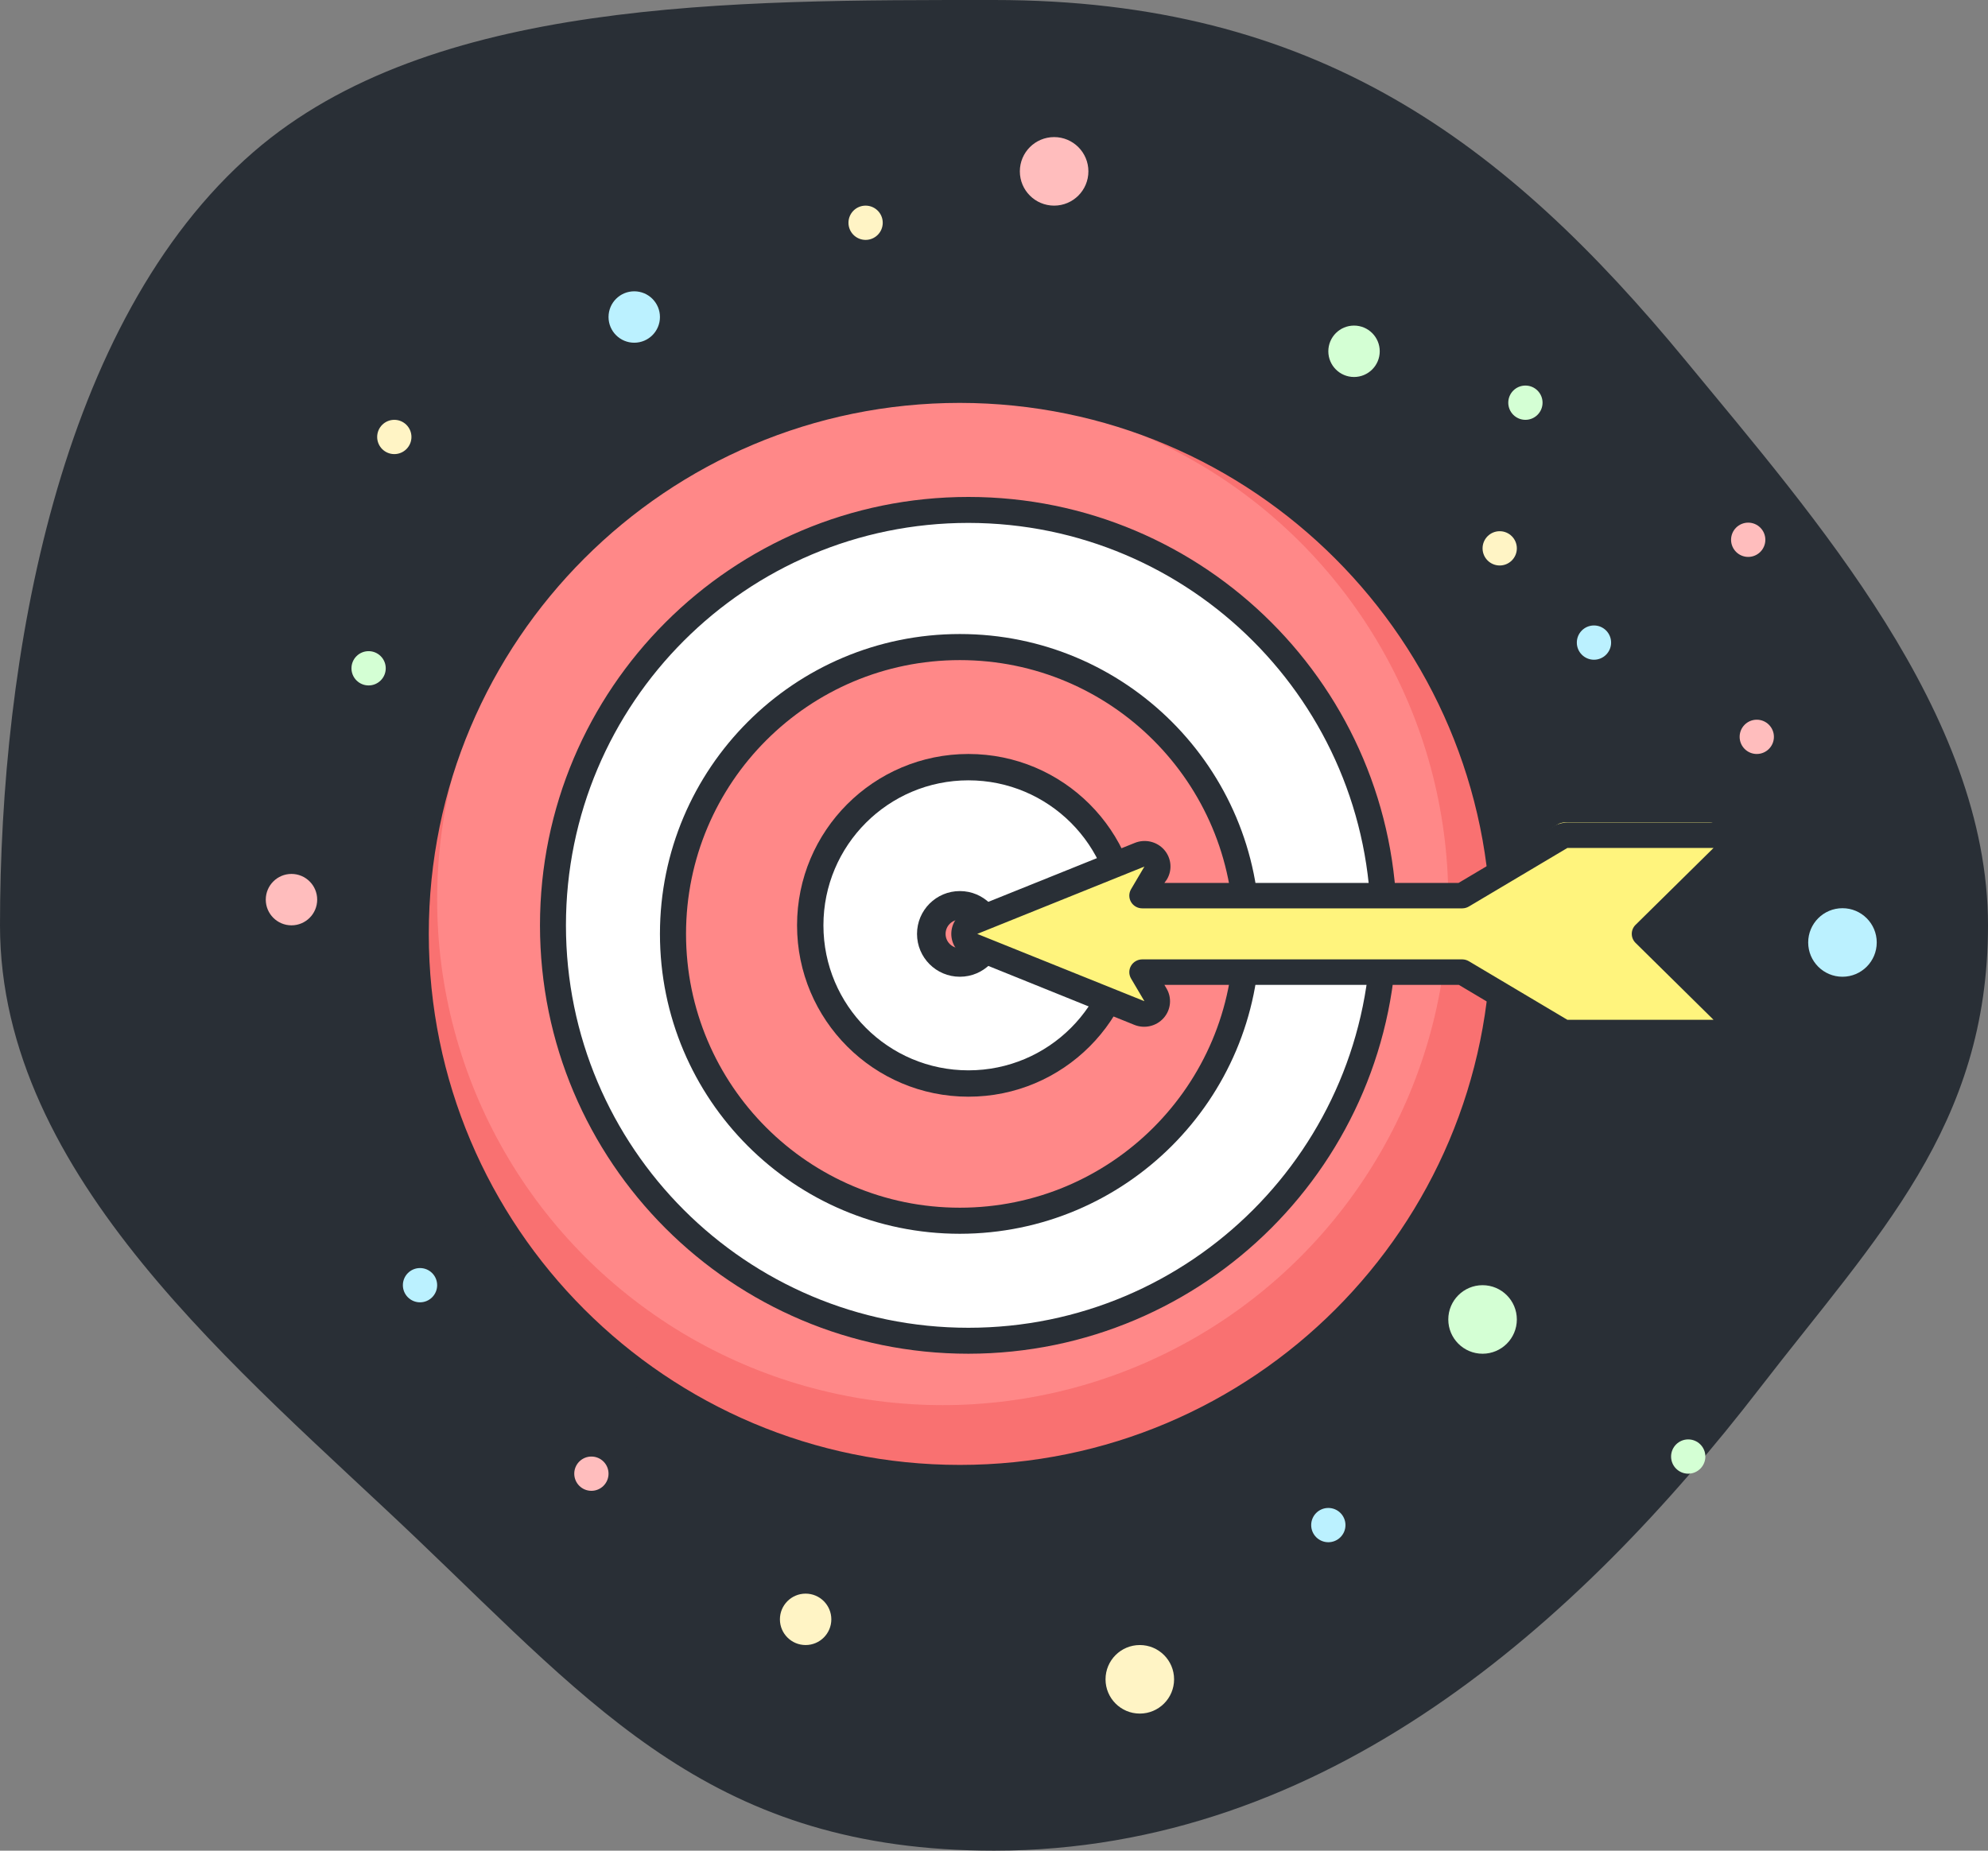 <?xml version="1.0" encoding="UTF-8"?>
<svg width="116px" height="108px" viewBox="0 0 116 108" version="1.1" xmlns="http://www.w3.org/2000/svg" xmlns:xlink="http://www.w3.org/1999/xlink">
    <rect x="0" y="0" width="116" height="108" fill="#808080" stroke="none"/>
    <!-- Generator: Sketch 64 (93537) - https://sketch.com -->
    <title>Icon Target</title>
    <desc>Created with Sketch.</desc>
    <g id="Icon-Target" stroke="none" stroke-width="1" fill="none" fill-rule="evenodd">
        <g>
            <path d="M58,108 C77.418,108 92.163,94.641 102.69,81 C109.528,72.139 116,65.745 116,54 C116,41.651 105.889,30.183 98.396,21.086 C87.795,8.214 76.768,0 58,0 C42.737,0 25.143,-0.102 14.787,8.872 C3.409,18.731 0,38.388 0,54 C0,68.679 14.071,80.024 24.279,89.757 C34.811,99.799 41.734,108 58,108 Z" id="Oval" fill="#292F36"></path>
            <g id="target" transform="translate(15, 8)" fill-rule="nonzero">
                <circle id="Oval" fill="#F97171" cx="41.008" cy="46.5" r="31.5"></circle>
                <circle id="Oval" fill="#FF8888" cx="40.008" cy="44.5" r="29.5"></circle>
                <path d="M41.008,79 C23.059,79 8.508,64.449 8.508,46.5 C8.508,28.551 23.059,14 41.008,14 C58.957,14 73.508,28.551 73.508,46.5 C73.487,64.441 58.949,78.979 41.008,79 Z M41.008,15.512 C23.894,15.512 10.02,29.386 10.02,46.5 C10.02,63.614 23.894,77.488 41.008,77.488 C58.123,77.488 71.997,63.614 71.997,46.5 C71.978,29.393 58.115,15.53 41.008,15.512 Z" id="Shape" fill="#292F36"></path>
                <path d="M41.508,70 C28.253,70 17.508,59.255 17.508,46 C17.508,32.745 28.253,22 41.508,22 C54.763,22 65.508,32.745 65.508,46 C65.494,59.249 54.757,69.986 41.508,70 L41.508,70 Z" id="Path" fill="#FFFFFF"></path>
                <path d="M41.508,71 C27.701,71 16.508,59.807 16.508,46 C16.508,32.193 27.701,21 41.508,21 C55.315,21 66.508,32.193 66.508,46 C66.494,59.801 55.309,70.985 41.508,71 L41.508,71 Z M41.508,22.515 C28.538,22.515 18.023,33.03 18.023,46 C18.023,58.97 28.538,69.485 41.508,69.485 C54.479,69.485 64.993,58.97 64.993,46 C64.978,33.036 54.472,22.53 41.508,22.515 Z" id="Shape" fill="#292F36"></path>
                <path d="M41.008,63 C31.895,63 24.508,55.613 24.508,46.5 C24.508,37.387 31.895,30 41.008,30 C50.121,30 57.508,37.387 57.508,46.5 C57.508,50.876 55.77,55.073 52.675,58.167 C49.581,61.262 45.384,63 41.008,63 Z" id="Path" fill="#FF8888"></path>
                <path d="M41.008,64 C31.343,64 23.508,56.165 23.508,46.5 C23.508,36.835 31.343,29 41.008,29 C50.673,29 58.508,36.835 58.508,46.5 C58.498,56.161 50.669,63.99 41.008,64 Z M41.008,30.522 C32.184,30.522 25.03,37.675 25.03,46.5 C25.03,55.325 32.184,62.478 41.008,62.478 C49.833,62.478 56.986,55.325 56.986,46.5 C56.986,37.675 49.833,30.522 41.008,30.522 L41.008,30.522 Z" id="Shape" fill="#292F36"></path>
                <path d="M41.508,55 C36.538,55 32.508,50.971 32.508,46 C32.508,41.029 36.538,37 41.508,37 C46.479,37 50.508,41.029 50.508,46 C50.508,50.971 46.479,55 41.508,55 L41.508,55 Z" id="Path" fill="#FFFFFF"></path>
                <path d="M41.508,56 C35.985,56 31.508,51.523 31.508,46 C31.508,40.477 35.985,36 41.508,36 C47.031,36 51.508,40.477 51.508,46 C51.508,51.523 47.031,56 41.508,56 L41.508,56 Z M41.508,37.538 C36.835,37.538 33.047,41.327 33.047,46 C33.047,50.673 36.835,54.462 41.508,54.462 C46.181,54.462 49.97,50.673 49.97,46 C49.97,41.327 46.181,37.538 41.508,37.538 L41.508,37.538 Z" id="Shape" fill="#292F36"></path>
                <circle id="Oval" fill="#FF8888" cx="41.008" cy="46.5" r="1.5"></circle>
                <path d="M41.008,49 C39.627,49 38.508,47.881 38.508,46.5 C38.508,45.119 39.627,44 41.008,44 C42.389,44 43.508,45.119 43.508,46.5 C43.508,47.881 42.389,49 41.008,49 L41.008,49 Z M41.008,45.667 C40.548,45.667 40.175,46.04 40.175,46.5 C40.175,46.96 40.548,47.333 41.008,47.333 C41.468,47.333 41.842,46.96 41.842,46.5 C41.842,46.04 41.468,45.667 41.008,45.667 Z" id="Shape" fill="#292F36"></path>
                <path d="M84.765,40 L76.328,40 C76.197,40.003 76.068,40.041 75.955,40.112 L70.259,43.674 L51.777,43.674 L52.55,42.295 C52.712,42.007 52.68,41.644 52.469,41.393 C52.259,41.142 51.917,41.059 51.621,41.186 L41.971,45.283 C41.691,45.402 41.508,45.686 41.508,46 C41.508,46.314 41.691,46.598 41.971,46.717 L51.621,50.81 C51.917,50.937 52.259,50.854 52.469,50.603 C52.68,50.352 52.712,49.989 52.55,49.702 L51.777,48.326 L70.259,48.326 L75.944,51.888 C76.057,51.959 76.185,51.997 76.317,52 L84.754,52 C85.055,51.999 85.325,51.81 85.44,51.521 C85.555,51.232 85.492,50.9 85.28,50.678 L80.789,46 L85.291,41.322 C85.503,41.1 85.567,40.768 85.452,40.479 C85.337,40.19 85.066,40.001 84.765,40 L84.765,40 Z" id="Path" fill="#FFF47D"></path>
                <path d="M84.759,40 L76.26,40 C76.127,40.003 75.997,40.042 75.884,40.115 L70.145,43.746 L51.526,43.746 L52.304,42.339 C52.468,42.046 52.435,41.676 52.223,41.42 C52.011,41.164 51.666,41.079 51.368,41.209 L41.646,45.385 C41.022,45.654 42.681,45.057 43.305,45.326 L48.352,47.535 C48.65,47.664 48.994,47.579 49.207,47.323 C49.419,47.067 49.452,46.697 49.288,46.405 L70.149,46.254 L75.876,49.885 C75.99,49.958 76.12,49.997 76.252,50 L83.326,50 C83.63,49.999 83.902,49.806 84.018,49.512 C84.134,49.217 84.07,48.879 83.857,48.653 L80.754,46.116 L85.289,41.347 C85.503,41.121 85.567,40.783 85.451,40.488 C85.335,40.194 85.062,40.001 84.759,40 L84.759,40 Z" id="Path" fill="#FFF47D"></path>
                <path d="M84.997,53 L76.469,53 C76.193,53 75.923,52.925 75.688,52.784 L70.125,49.475 L52.943,49.475 L53.064,49.679 C53.393,50.232 53.326,50.929 52.897,51.411 C52.469,51.893 51.777,52.051 51.177,51.803 L41.449,47.876 C40.88,47.648 40.508,47.103 40.508,46.498 C40.508,45.893 40.88,45.348 41.449,45.12 L51.204,41.194 C51.803,40.946 52.496,41.103 52.924,41.585 C53.352,42.067 53.419,42.764 53.091,43.317 L52.943,43.525 L70.106,43.525 L75.676,40.216 C75.912,40.075 76.182,40 76.458,40 L84.986,40 C85.597,40 86.148,40.362 86.382,40.918 C86.616,41.474 86.486,42.114 86.054,42.54 L82.046,46.5 L86.065,50.46 C86.498,50.886 86.627,51.526 86.393,52.082 C86.159,52.638 85.608,53 84.997,53 L84.997,53 Z M51.649,47.987 L70.333,47.987 C70.466,47.99 70.596,48.027 70.71,48.095 L76.458,51.513 L84.986,51.513 L80.435,47.024 C80.293,46.885 80.214,46.696 80.214,46.498 C80.214,46.301 80.293,46.111 80.435,45.972 L84.986,41.484 L76.458,41.484 L70.71,44.901 C70.596,44.969 70.466,45.006 70.333,45.009 L51.649,45.009 C51.38,45.009 51.131,44.867 50.996,44.637 C50.861,44.407 50.862,44.123 50.996,43.893 L51.777,42.57 L42.022,46.5 L51.777,50.427 L50.996,49.103 C50.862,48.873 50.861,48.59 50.996,48.36 C51.131,48.13 51.38,47.988 51.649,47.987 Z" id="Shape" fill="#292F36"></path>
                <circle id="Oval" fill="#D4FFD4" cx="71.508" cy="69" r="2"></circle>
                <circle id="Oval" fill="#D4FFD4" cx="64.008" cy="12.5" r="1.5"></circle>
                <circle id="Oval" fill="#D4FFD4" cx="83.508" cy="77" r="1"></circle>
                <circle id="Oval" fill="#D4FFD4" cx="6.508" cy="31" r="1"></circle>
                <circle id="Oval" fill="#D4FFD4" cx="74.008" cy="15.5" r="1"></circle>
                <circle id="Oval" fill="#FFBDBD" cx="46.508" cy="2" r="2"></circle>
                <circle id="Oval" fill="#FFBDBD" cx="2.008" cy="44.5" r="1.5"></circle>
                <circle id="Oval" fill="#FFBDBD" cx="87.508" cy="35" r="1"></circle>
                <circle id="Oval" fill="#FFBDBD" cx="19.508" cy="78" r="1"></circle>
                <circle id="Oval" fill="#FFBDBD" cx="87.008" cy="23.5" r="1"></circle>
                <circle id="Oval" fill="#BBF1FF" cx="92.508" cy="47" r="2"></circle>
                <circle id="Oval" fill="#BBF1FF" cx="22.008" cy="10.5" r="1.5"></circle>
                <circle id="Oval" fill="#BBF1FF" cx="9.508" cy="67" r="1"></circle>
                <circle id="Oval" fill="#BBF1FF" cx="62.508" cy="81" r="1"></circle>
                <circle id="Oval" fill="#BBF1FF" cx="78.008" cy="29.5" r="1"></circle>
                <circle id="Oval" fill="#FFF4C5" cx="51.508" cy="90" r="2"></circle>
                <circle id="Oval" fill="#FFF4C5" cx="32.008" cy="86.5" r="1.5"></circle>
                <circle id="Oval" fill="#FFF4C5" cx="72.508" cy="24" r="1"></circle>
                <circle id="Oval" fill="#FFF4C5" cx="35.508" cy="5" r="1"></circle>
                <circle id="Oval" fill="#FFF4C5" cx="8.008" cy="17.5" r="1"></circle>
            </g>
        </g>
    </g>
</svg>